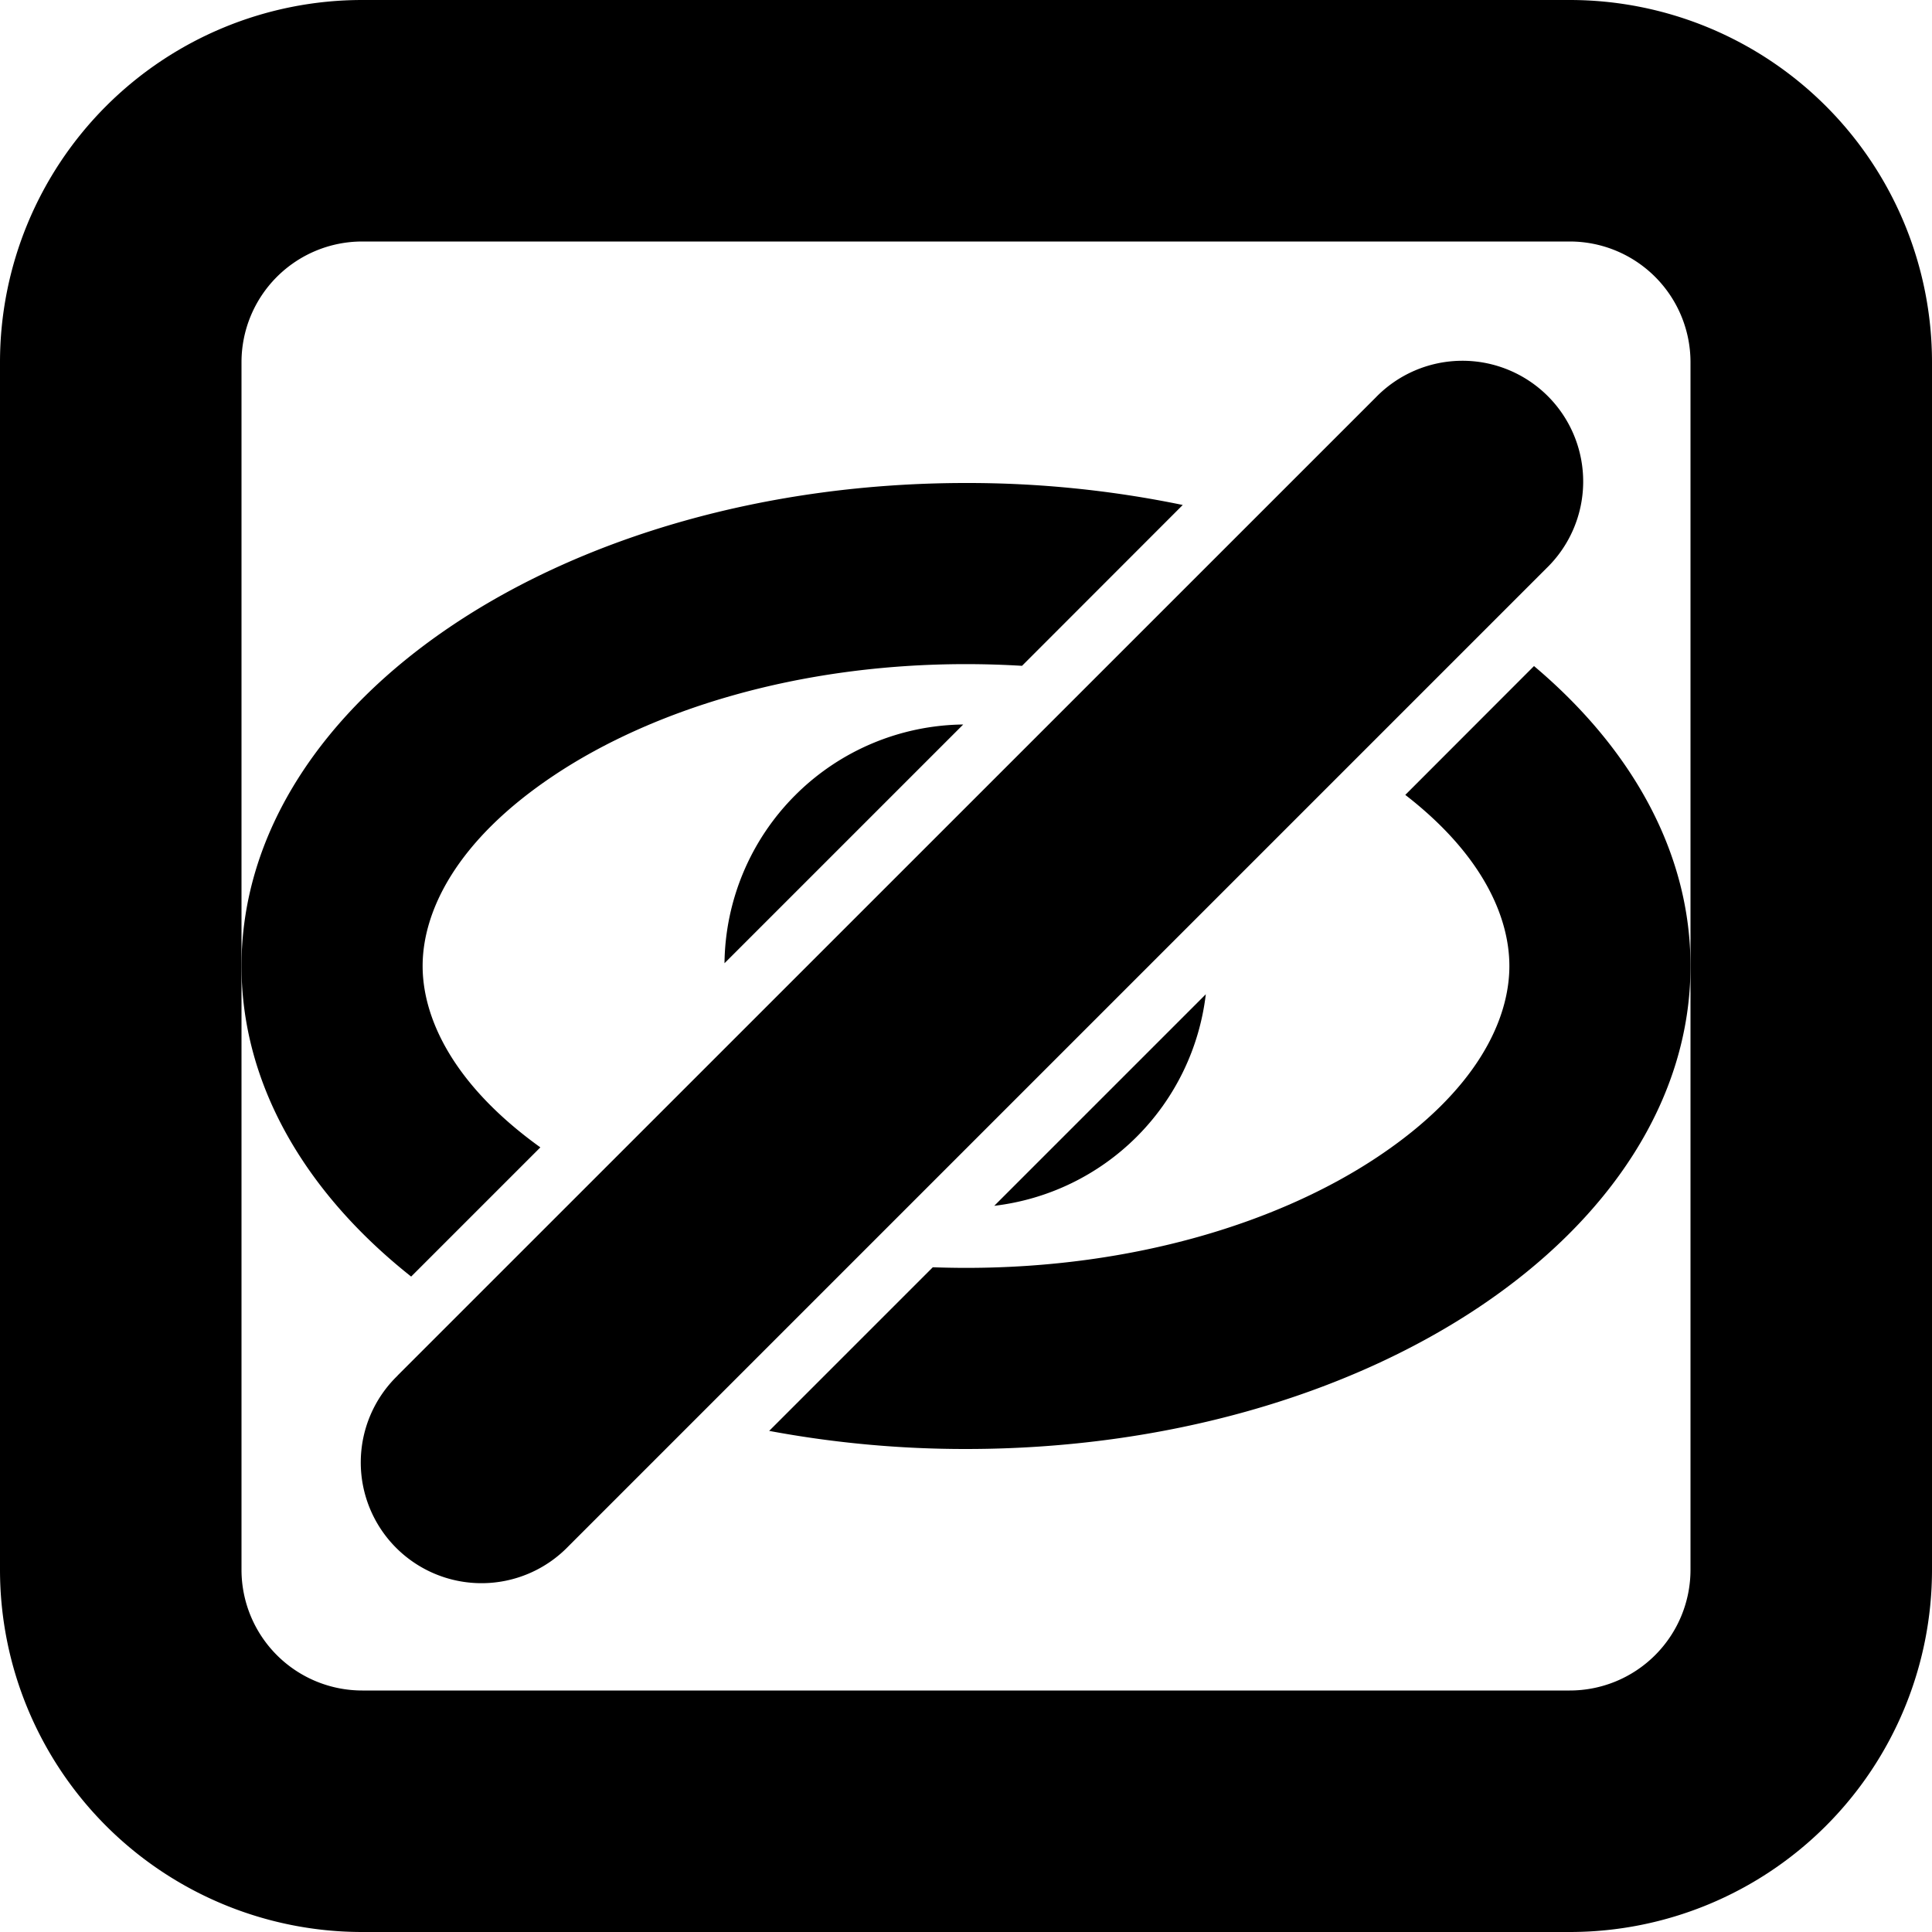 <svg xmlns="http://www.w3.org/2000/svg" width="16" height="16" viewBox="0 0 16 16">
  <path fill-rule="evenodd" d="M13 2H3a1 1 0 0 0-1 1v10a1 1 0 0 0 1 1h10a1 1 0 0 0 1-1V3a1 1 0 0 0-1-1ZM3 0a3 3 0 0 0-3 3v10a3 3 0 0 0 3 3h10a3 3 0 0 0 3-3V3a3 3 0 0 0-3-3H3Z" clip-rule="evenodd"/>
  <path d="M3.293 11.392a1 1 0 1 0 1.414 1.414l8.099-8.099a1 1 0 1 0-1.414-1.414l-8.1 8.099Zm.112-.82 1.07-1.07C3.747 8.979 3.5 8.426 3.5 8c0-.447.272-1.035 1.09-1.58.807-.538 2.008-.92 3.41-.92.157 0 .312.005.464.014l1.331-1.332A8.798 8.798 0 0 0 8 4C4.686 4 2 5.79 2 8c0 .98.528 1.877 1.405 2.572ZM8 12a8.848 8.848 0 0 1-1.63-.15l1.355-1.355c.09.003.183.005.275.005 1.402 0 2.604-.382 3.41-.92.818-.545 1.09-1.133 1.09-1.58 0-.403-.22-.92-.862-1.417l1.066-1.067C13.515 6.2 14 7.062 14 8c0 2.21-2.686 4-6 4Z"/>
  <path d="M8.234 9.986a2 2 0 0 0 1.752-1.752L8.234 9.986ZM7.977 6 6 7.977A2 2 0 0 1 7.977 6Z"/>
</svg>

